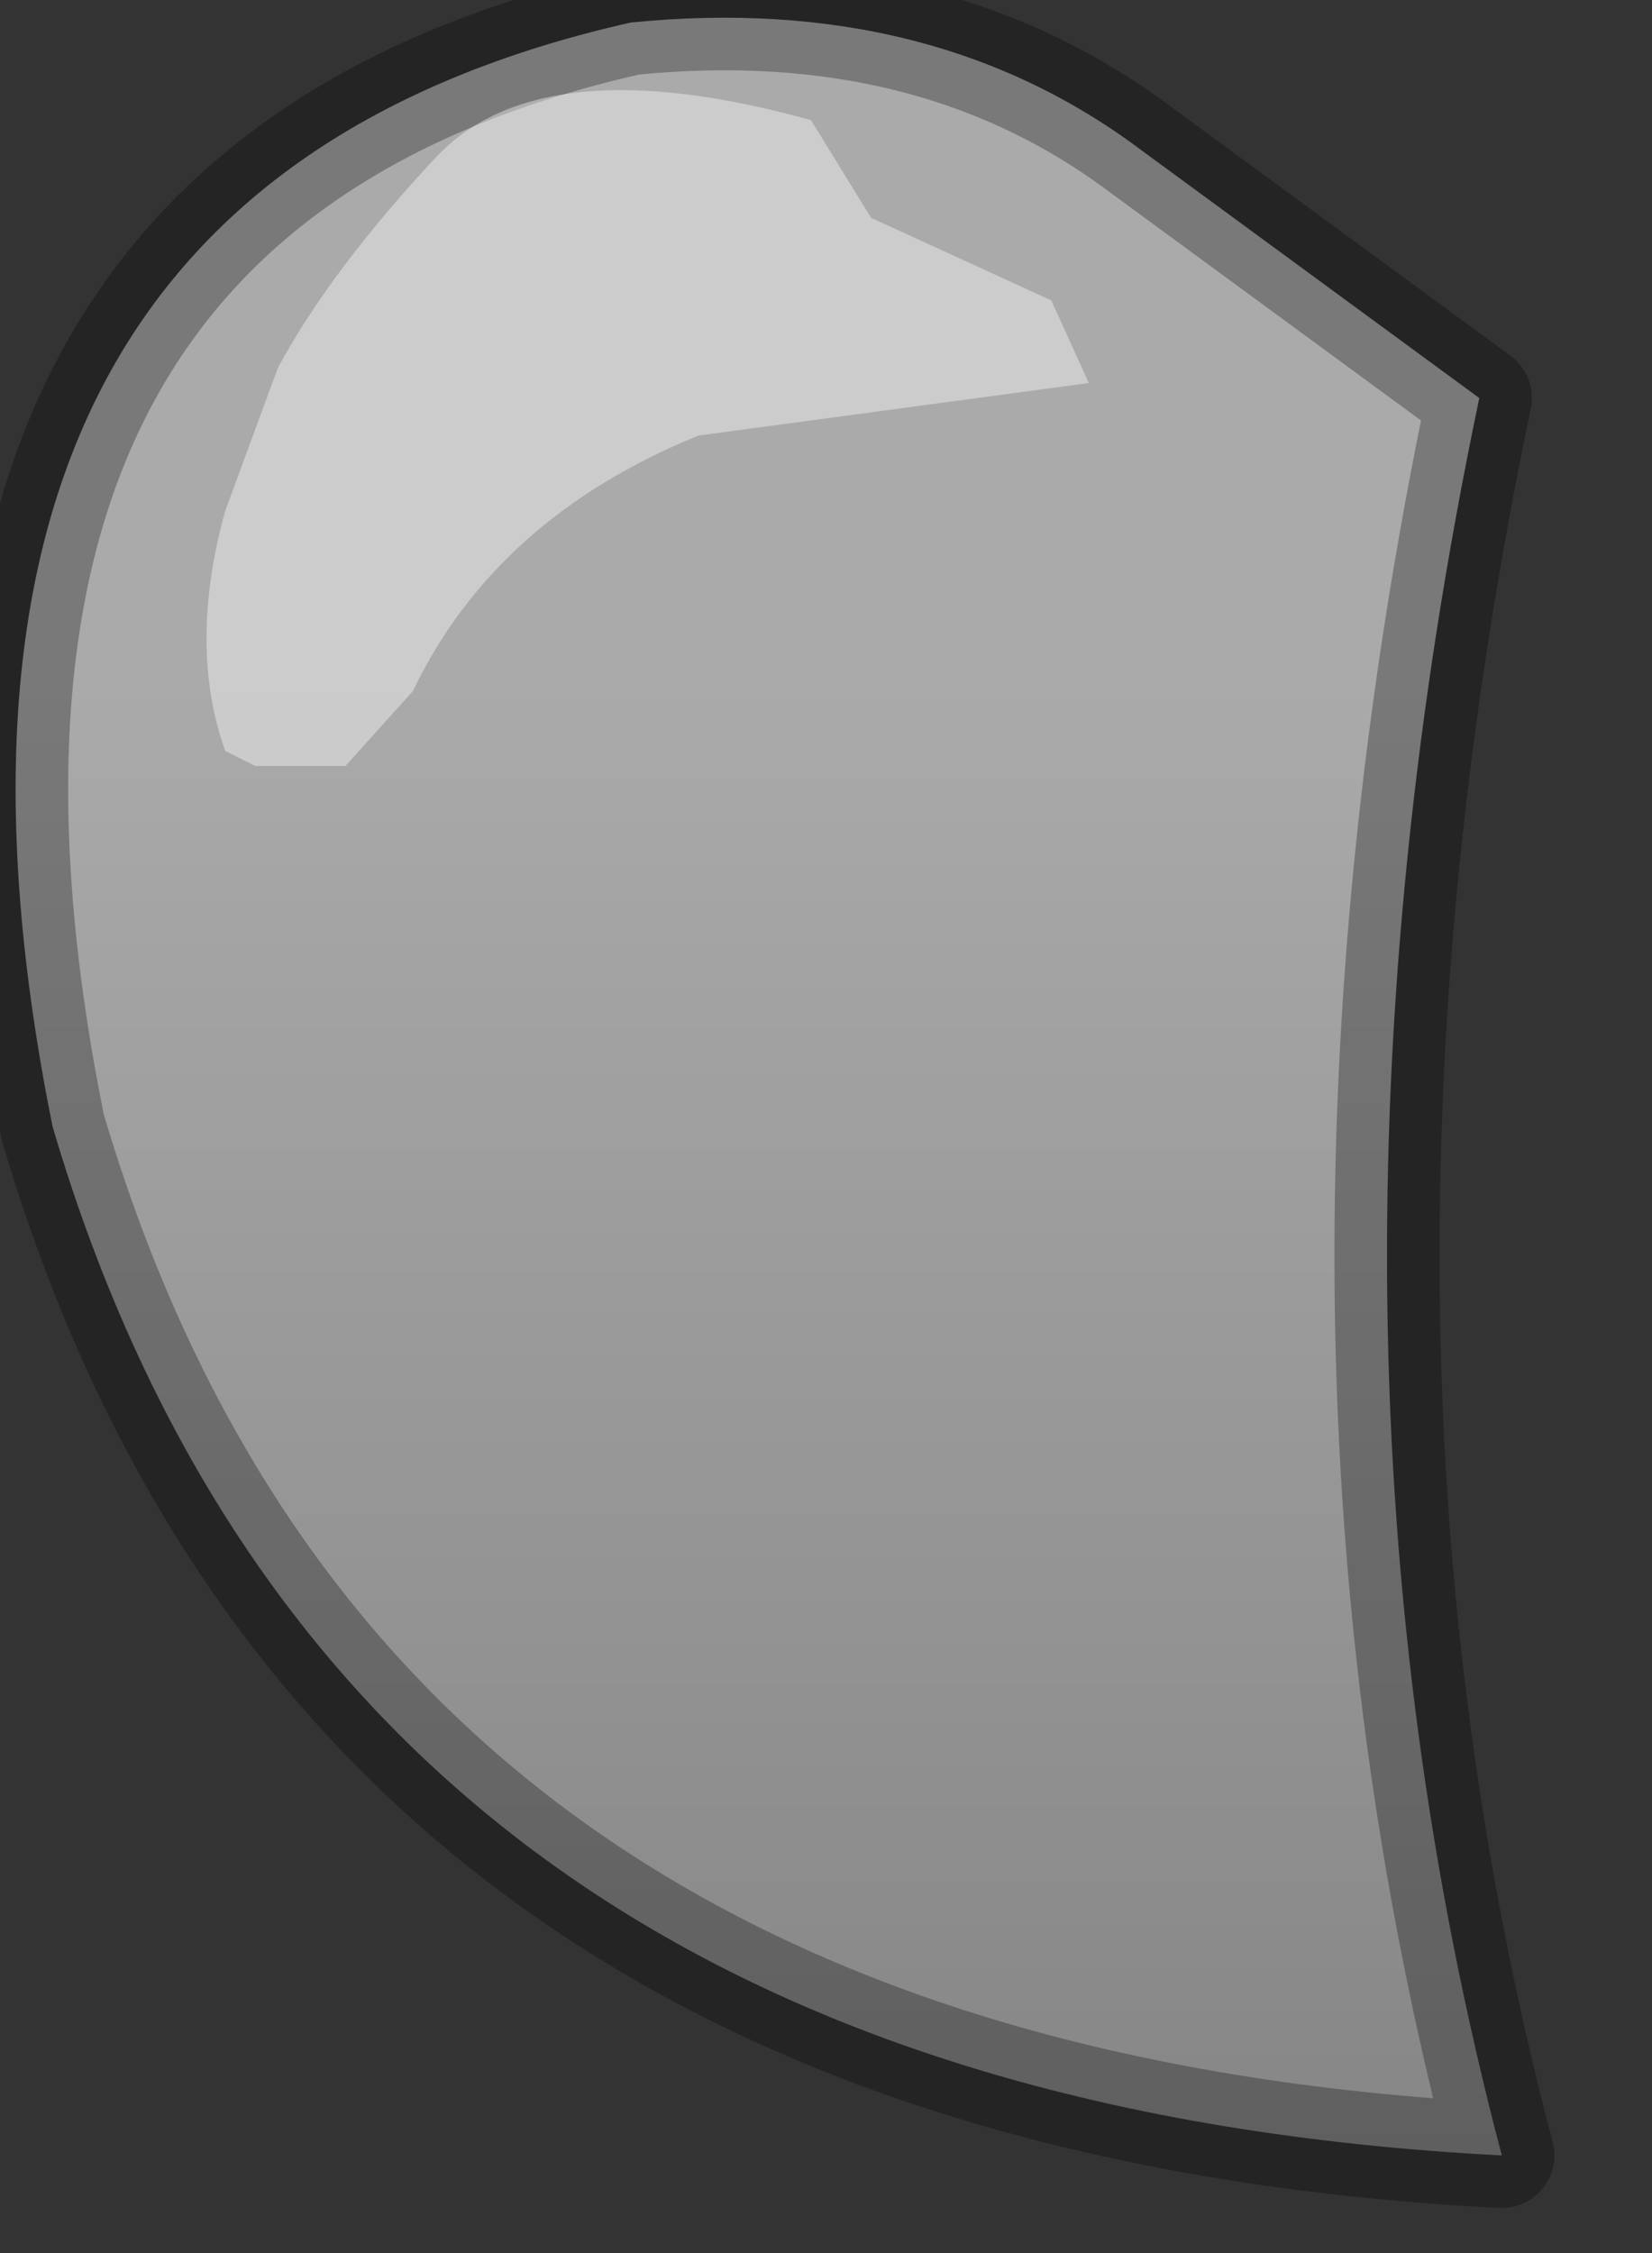 <?xml version="1.0" encoding="utf-8"?>
<svg version="1.1" id="Layer_1"
xmlns="http://www.w3.org/2000/svg"
xmlns:xlink="http://www.w3.org/1999/xlink"
width="11px" height="15px"
xml:space="preserve">
<rect width="100%" height="100%" fill="#333333" stroke="none"/>
<g id="PathID_3788" transform="matrix(1, 0, 0, 1, 0.1, 0.1)">
<linearGradient
id="LinearGradID_1253" gradientUnits="userSpaceOnUse" gradientTransform="matrix(-0, 0.007, -0.009, -0, 6.5, 10.15)" spreadMethod ="pad" x1="-819.2" y1="0" x2="819.2" y2="0" >
<stop  offset="0" style="stop-color:#AAAAAA;stop-opacity:1" />
<stop  offset="1" style="stop-color:#808080;stop-opacity:1" />
</linearGradient>
<path style="fill:url(#LinearGradID_1253) " d="M0.25 7.4Q-1 1.2 4.1 0.05Q6.1 -0.15 7.5 0.9L9.75 2.55Q8.45 8.75 9.9 14.25Q2.15 13.85 0.25 7.4" />
<path style="fill:none;stroke-width:0.7;stroke-linecap:round;stroke-linejoin:round;stroke-miterlimit:3;stroke:#000000;stroke-opacity:0.29" d="M9.9 14.25Q8.45 8.75 9.75 2.55L7.5 0.9Q6.1 -0.15 4.1 0.05Q-1 1.2 0.25 7.4Q2.15 13.85 9.9 14.25z" />
</g>
<g id="PathID_3789" transform="matrix(1, 0, 0, 1, 0.1, 0.1)">
<path style="fill:#FFFFFF;fill-opacity:0.4" d="M5.7 1.35L6.9 1.9L7.15 2.45L4.55 2.8Q3.2 3.35 2.65 4.5L2.2 5L1.6 5L1.4 4.9Q1.15 4.2 1.4 3.3L1.75 2.35Q2.1 1.7 2.8 0.95Q3.5 0.2 5.3 0.7L5.7 1.35" />
</g>
</svg>

